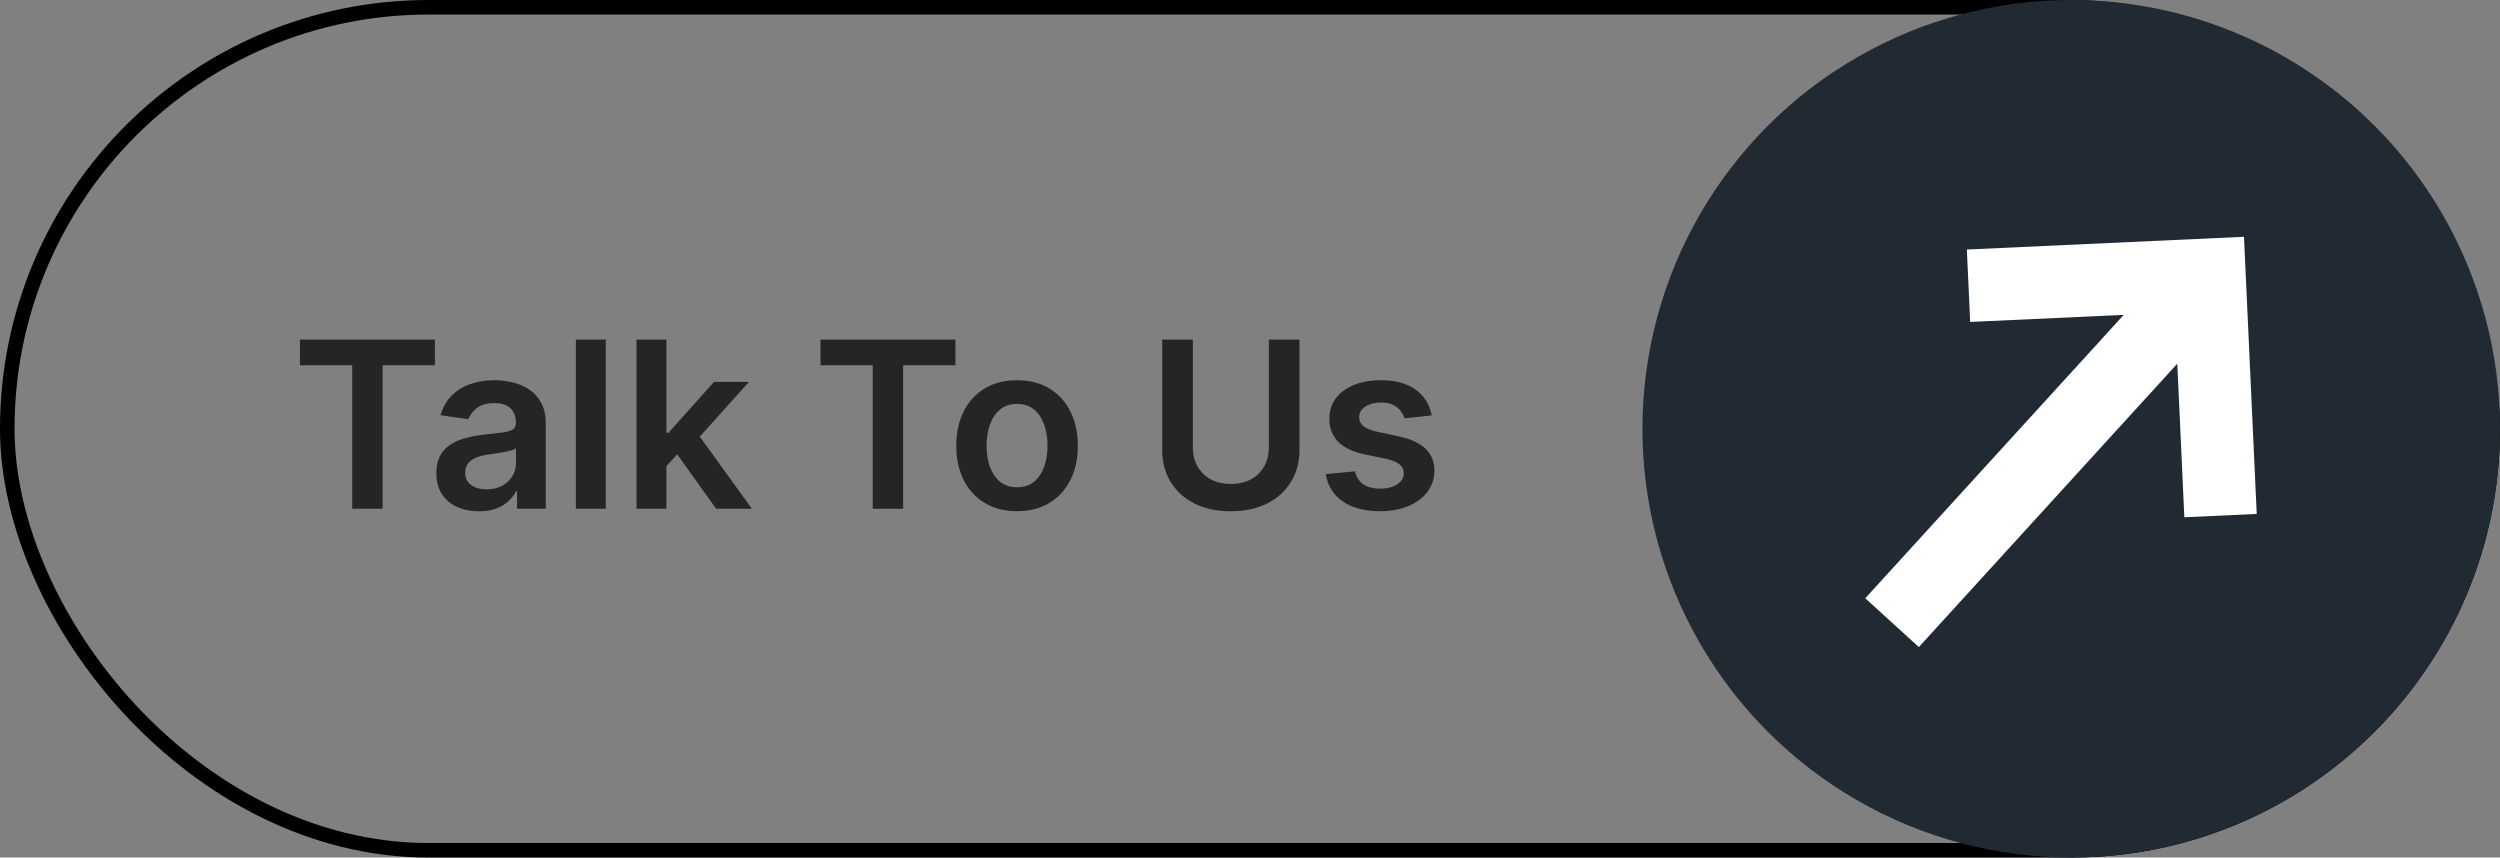 <svg width="172" height="59" viewBox="0 0 172 59" fill="none" xmlns="http://www.w3.org/2000/svg">
<rect x="0" y="0" width="172" height="59" fill="#808080" stroke="none"/>
<rect x="0.5" y="0.5" width="171" height="58" rx="29" stroke="black"/>
<circle cx="142.5" cy="29.5" r="29.5" fill="#212A33"/>
<path fill-rule="evenodd" clip-rule="evenodd" d="M154.386 16.291L155.263 35.358L150.283 35.587L149.797 25.022L132.015 44.519L128.331 41.16L146.113 21.663L135.548 22.149L135.319 17.168L154.386 16.291Z" fill="white"/>
<path d="M20.636 25.131V23.364H29.921V25.131H26.324V35H24.233V25.131H20.636ZM32.943 35.176C32.39 35.176 31.892 35.078 31.449 34.881C31.009 34.68 30.661 34.385 30.403 33.994C30.15 33.604 30.023 33.123 30.023 32.551C30.023 32.059 30.114 31.651 30.296 31.329C30.477 31.008 30.725 30.75 31.04 30.557C31.354 30.364 31.708 30.218 32.102 30.119C32.5 30.017 32.911 29.943 33.335 29.898C33.847 29.845 34.261 29.797 34.58 29.756C34.898 29.71 35.129 29.642 35.273 29.551C35.42 29.456 35.494 29.311 35.494 29.114V29.079C35.494 28.651 35.367 28.32 35.114 28.085C34.86 27.85 34.494 27.733 34.017 27.733C33.513 27.733 33.114 27.843 32.818 28.062C32.526 28.282 32.33 28.542 32.227 28.841L30.307 28.568C30.458 28.038 30.708 27.595 31.057 27.239C31.405 26.879 31.831 26.61 32.335 26.432C32.839 26.25 33.396 26.159 34.006 26.159C34.426 26.159 34.845 26.208 35.261 26.307C35.678 26.405 36.059 26.568 36.403 26.796C36.748 27.019 37.025 27.324 37.233 27.71C37.445 28.097 37.551 28.579 37.551 29.159V35H35.574V33.801H35.506C35.381 34.044 35.205 34.271 34.977 34.483C34.754 34.691 34.472 34.86 34.131 34.989C33.794 35.114 33.398 35.176 32.943 35.176ZM33.477 33.665C33.89 33.665 34.248 33.583 34.551 33.42C34.854 33.254 35.087 33.034 35.25 32.761C35.417 32.489 35.5 32.191 35.5 31.869V30.841C35.436 30.894 35.326 30.943 35.17 30.989C35.019 31.034 34.849 31.074 34.659 31.108C34.47 31.142 34.282 31.172 34.097 31.199C33.911 31.225 33.75 31.248 33.614 31.267C33.307 31.309 33.032 31.377 32.79 31.472C32.547 31.566 32.356 31.699 32.216 31.869C32.076 32.036 32.006 32.252 32.006 32.517C32.006 32.896 32.144 33.182 32.42 33.375C32.697 33.568 33.049 33.665 33.477 33.665ZM41.676 23.364V35H39.619V23.364H41.676ZM45.666 32.261L45.66 29.778H45.99L49.126 26.273H51.53L47.672 30.568H47.246L45.666 32.261ZM43.791 35V23.364H45.848V35H43.791ZM49.269 35L46.428 31.028L47.814 29.579L51.729 35H49.269ZM56.449 25.131V23.364H65.733V25.131H62.136V35H60.045V25.131H56.449ZM69.973 35.17C69.121 35.17 68.382 34.983 67.757 34.608C67.132 34.233 66.647 33.708 66.303 33.034C65.962 32.36 65.791 31.572 65.791 30.671C65.791 29.769 65.962 28.979 66.303 28.301C66.647 27.623 67.132 27.097 67.757 26.722C68.382 26.347 69.121 26.159 69.973 26.159C70.825 26.159 71.564 26.347 72.189 26.722C72.814 27.097 73.297 27.623 73.638 28.301C73.983 28.979 74.155 29.769 74.155 30.671C74.155 31.572 73.983 32.36 73.638 33.034C73.297 33.708 72.814 34.233 72.189 34.608C71.564 34.983 70.825 35.17 69.973 35.17ZM69.984 33.523C70.447 33.523 70.833 33.396 71.144 33.142C71.454 32.885 71.685 32.54 71.837 32.108C71.992 31.676 72.07 31.195 72.07 30.665C72.07 30.131 71.992 29.648 71.837 29.216C71.685 28.78 71.454 28.434 71.144 28.176C70.833 27.919 70.447 27.79 69.984 27.79C69.511 27.79 69.117 27.919 68.803 28.176C68.492 28.434 68.259 28.78 68.104 29.216C67.952 29.648 67.876 30.131 67.876 30.665C67.876 31.195 67.952 31.676 68.104 32.108C68.259 32.54 68.492 32.885 68.803 33.142C69.117 33.396 69.511 33.523 69.984 33.523ZM87.296 23.364H89.403V30.966C89.403 31.799 89.206 32.532 88.812 33.165C88.422 33.797 87.873 34.292 87.165 34.648C86.456 35 85.629 35.176 84.682 35.176C83.731 35.176 82.901 35 82.193 34.648C81.485 34.292 80.936 33.797 80.546 33.165C80.155 32.532 79.96 31.799 79.96 30.966V23.364H82.068V30.79C82.068 31.275 82.174 31.706 82.386 32.085C82.602 32.464 82.905 32.761 83.296 32.977C83.686 33.189 84.148 33.295 84.682 33.295C85.216 33.295 85.678 33.189 86.068 32.977C86.462 32.761 86.765 32.464 86.977 32.085C87.189 31.706 87.296 31.275 87.296 30.79V23.364ZM98.501 28.579L96.626 28.784C96.573 28.595 96.481 28.417 96.348 28.25C96.219 28.083 96.045 27.949 95.825 27.847C95.606 27.744 95.337 27.693 95.019 27.693C94.59 27.693 94.231 27.786 93.939 27.972C93.651 28.157 93.509 28.398 93.513 28.693C93.509 28.947 93.602 29.153 93.791 29.312C93.984 29.472 94.303 29.602 94.746 29.704L96.234 30.023C97.06 30.201 97.674 30.483 98.075 30.869C98.481 31.256 98.685 31.761 98.689 32.386C98.685 32.936 98.524 33.42 98.206 33.841C97.892 34.258 97.454 34.583 96.894 34.818C96.333 35.053 95.689 35.17 94.962 35.17C93.894 35.17 93.034 34.947 92.382 34.5C91.731 34.049 91.342 33.422 91.217 32.619L93.223 32.426C93.314 32.82 93.507 33.117 93.803 33.318C94.098 33.519 94.483 33.619 94.956 33.619C95.445 33.619 95.837 33.519 96.132 33.318C96.431 33.117 96.581 32.869 96.581 32.574C96.581 32.324 96.484 32.117 96.291 31.954C96.102 31.792 95.806 31.667 95.405 31.579L93.916 31.267C93.079 31.093 92.46 30.799 92.058 30.386C91.657 29.97 91.458 29.443 91.462 28.807C91.458 28.269 91.604 27.803 91.899 27.409C92.198 27.011 92.613 26.704 93.144 26.489C93.678 26.269 94.293 26.159 94.99 26.159C96.013 26.159 96.818 26.377 97.405 26.812C97.996 27.248 98.361 27.837 98.501 28.579Z" fill="#252525"/>
</svg>
